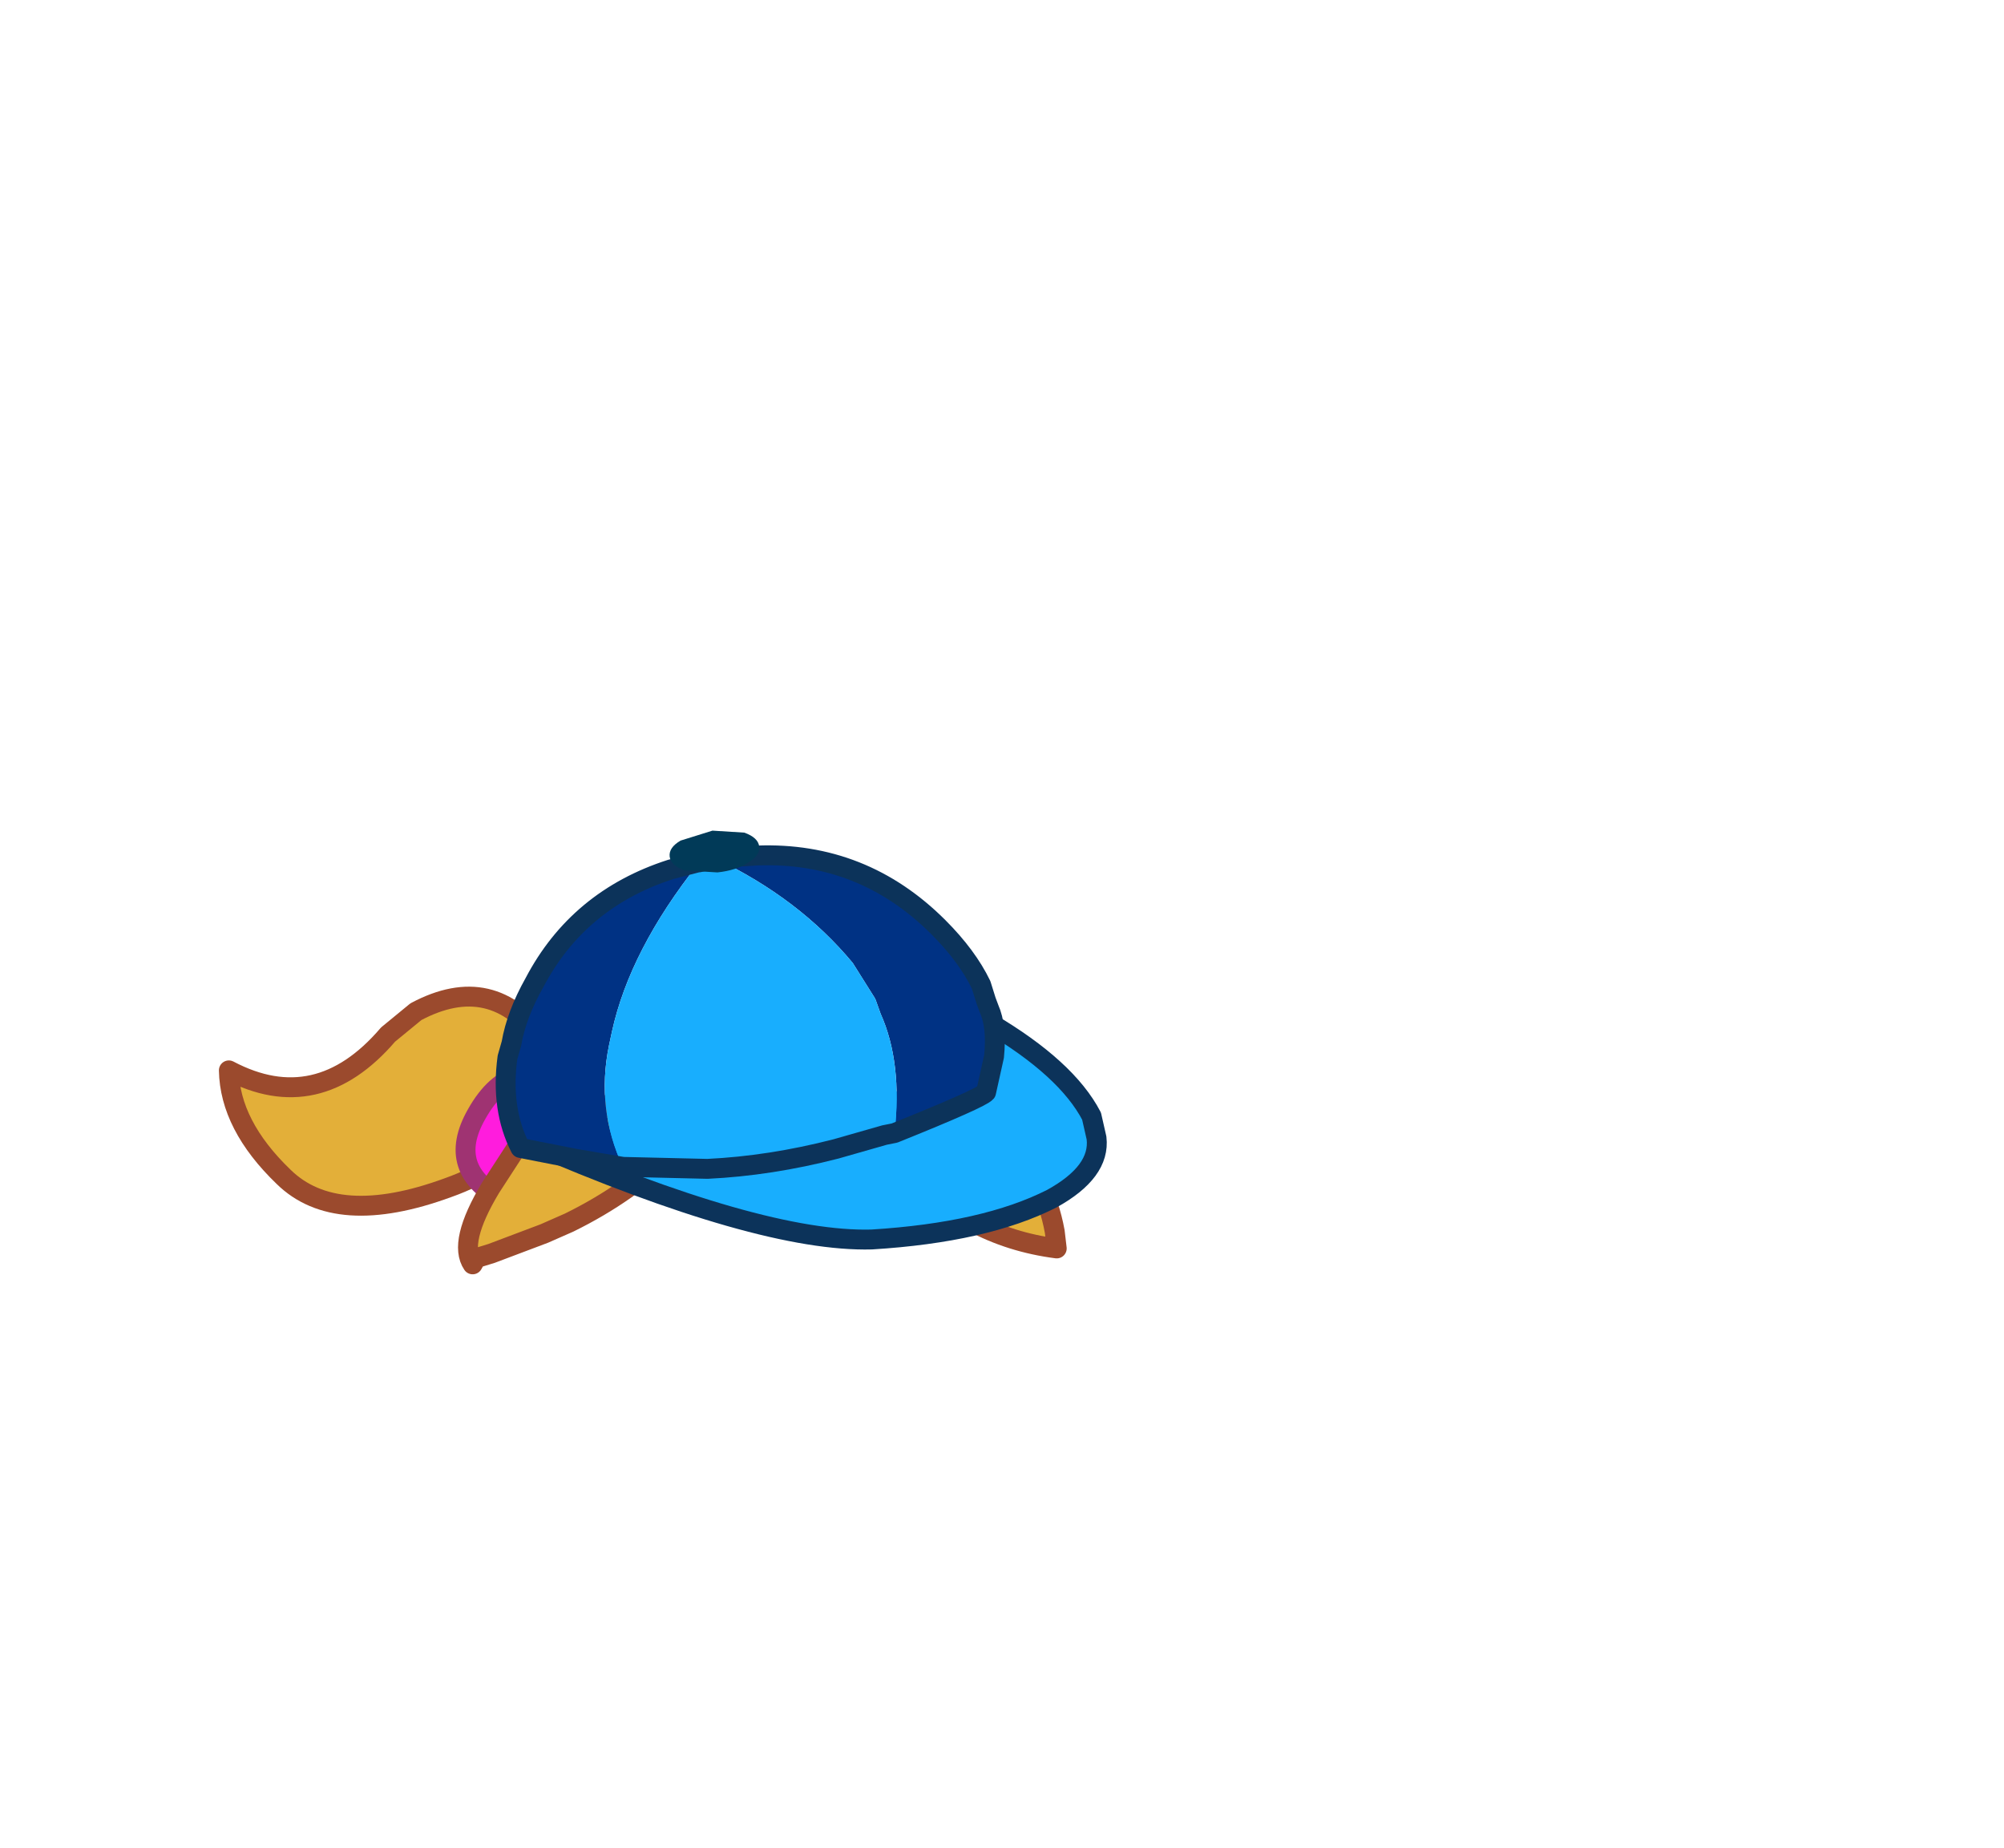 <svg xmlns="http://www.w3.org/2000/svg" xmlns:xlink="http://www.w3.org/1999/xlink" width="100.7" height="92.9"><use xlink:href="#a" width="44.6" height="22.3" transform="translate(11 41.75)"/><defs><g id="a"><path fill="#e3af39" fill-rule="evenodd" d="M.5 12.05q4.45 2.35 8-1.8L9.9 9.1q3.85-2.05 6.35 1.45.9 5.4-4.75 7.4Q5.9 20 3.25 17.4.55 14.8.5 12.05"/><path fill="none" stroke="#9b4a2d" stroke-linecap="round" stroke-linejoin="round" d="M.5 12.05q4.45 2.35 8-1.8L9.9 9.1q3.85-2.05 6.35 1.45.9 5.4-4.75 7.4Q5.9 20 3.25 17.4.55 14.8.5 12.05Z"/><path fill="#ff1cdd" fill-rule="evenodd" d="M19.15 14.35q.55 3.85-3.35 4.55l-1.45-.3q-3-1.55-1.4-4.35 1.85-3.3 4.95-1.1l1.25 1.2"/><path fill="none" stroke="#9f3372" stroke-linecap="round" stroke-linejoin="round" d="M19.15 14.35q.55 3.85-3.35 4.55l-1.45-.3q-3-1.55-1.4-4.35 1.85-3.3 4.95-1.1l1.25 1.2Z"/><path fill="#e3af39" fill-rule="evenodd" d="m38.2 14.15 1.35 1.25q1.95 2 2.45 4.75l.1.85q-4.65-.6-7.7-4.15-.5-.55-.3-1.35 1.25-.8 2.75-1.05l1.35-.3M17.6 19.7l-1.25.55-2.65 1-.65.2h-.1l-.2.35q-.75-1.1.9-3.85l3.05-4.7q2.7.25 5.05 1.7l1.05 1.1q-2.15 2.15-5.2 3.65"/><path fill="none" stroke="#9b4a2d" stroke-linecap="round" stroke-linejoin="round" d="m38.2 14.15 1.35 1.25q1.95 2 2.45 4.75l.1.85q-4.65-.6-7.7-4.15-.5-.55-.3-1.35 1.25-.8 2.75-1.05l1.35-.3M17.6 19.7l-1.25.55-2.65 1-.65.2h-.1l-.2.35q-.75-1.1.9-3.85l3.05-4.7q2.7.25 5.05 1.7l1.05 1.1q-2.15 2.15-5.2 3.65"/><path fill="#18aefe" fill-rule="evenodd" d="M38.7 9.65q3.9 2.3 5.15 4.7l.25 1.1q.2 1.7-2.25 3.05-3.35 1.7-9.05 2.05-5.6.15-17.35-4.95l2.9-.5 3.3-.3 3.55-.45 3.4-.3 3.45-.4L34.4 13q.75-.35 1.7-.55l1.75-.4q.95-.3.85-1.1v-1.3"/><path fill="none" stroke="#0c335a" stroke-linecap="round" stroke-linejoin="round" d="M15.45 15.6q11.75 5.1 17.35 4.95 5.7-.35 9.05-2.05 2.45-1.35 2.25-3.05l-.25-1.1q-1.25-2.4-5.15-4.7"/><path fill="#003284" fill-rule="evenodd" d="m25.5 1.35 1.55-.1q5.3-.2 9.1 3.6 1.45 1.45 2.15 2.9l.25.8.15.4q.4.9.25 2.4l-.4 1.8q-.25.3-4.6 2.05.4-3.55-.7-6L33 8.5l-.05-.1-1.1-1.75q-2.7-3.25-6.9-5.25h.15l.3-.05h.1M20.3 16.9l-2.35-.4-2.8-.55q-1-1.95-.65-4.55l.2-.7q.25-1.45 1.15-3.05 2.2-4.2 6.85-5.7l1.35-.35.05.05Q20.65 6 19.75 10.1l-.15.7q-.65 3.2.7 6.1"/><path fill="#18aefe" fill-rule="evenodd" d="m33.95 15.2-.5.1L31 16q-3.3.85-6.45 1l-4.25-.1q-1.35-2.9-.7-6.1l.15-.7q.9-4.1 4.35-8.45l-.05-.05h.05l.85-.2q4.2 2 6.9 5.25l1.1 1.75.05.1.25.7q1.1 2.45.7 6"/><path fill="none" stroke="#0c335a" stroke-linecap="round" stroke-linejoin="round" d="m25.5 1.35 1.55-.1q5.3-.2 9.1 3.6 1.45 1.45 2.15 2.9l.25.8.15.4q.4.9.25 2.4l-.4 1.8q-.25.3-4.6 2.05l-.5.1L31 16q-3.3.85-6.45 1l-4.25-.1-2.35-.4-2.8-.55q-1-1.95-.65-4.55l.2-.7q.25-1.45 1.15-3.05 2.2-4.2 6.85-5.7l1.35-.35h.05l.85-.2h.15l.3-.05"/><path fill="#013a58" fill-rule="evenodd" d="M26.6 1.6q-.6.4-1.55.5L23.4 2q-.7-.25-.75-.7-.05-.45.55-.8l1.6-.5 1.6.1q.7.25.75.7.05.45-.55.8"/></g></defs></svg>